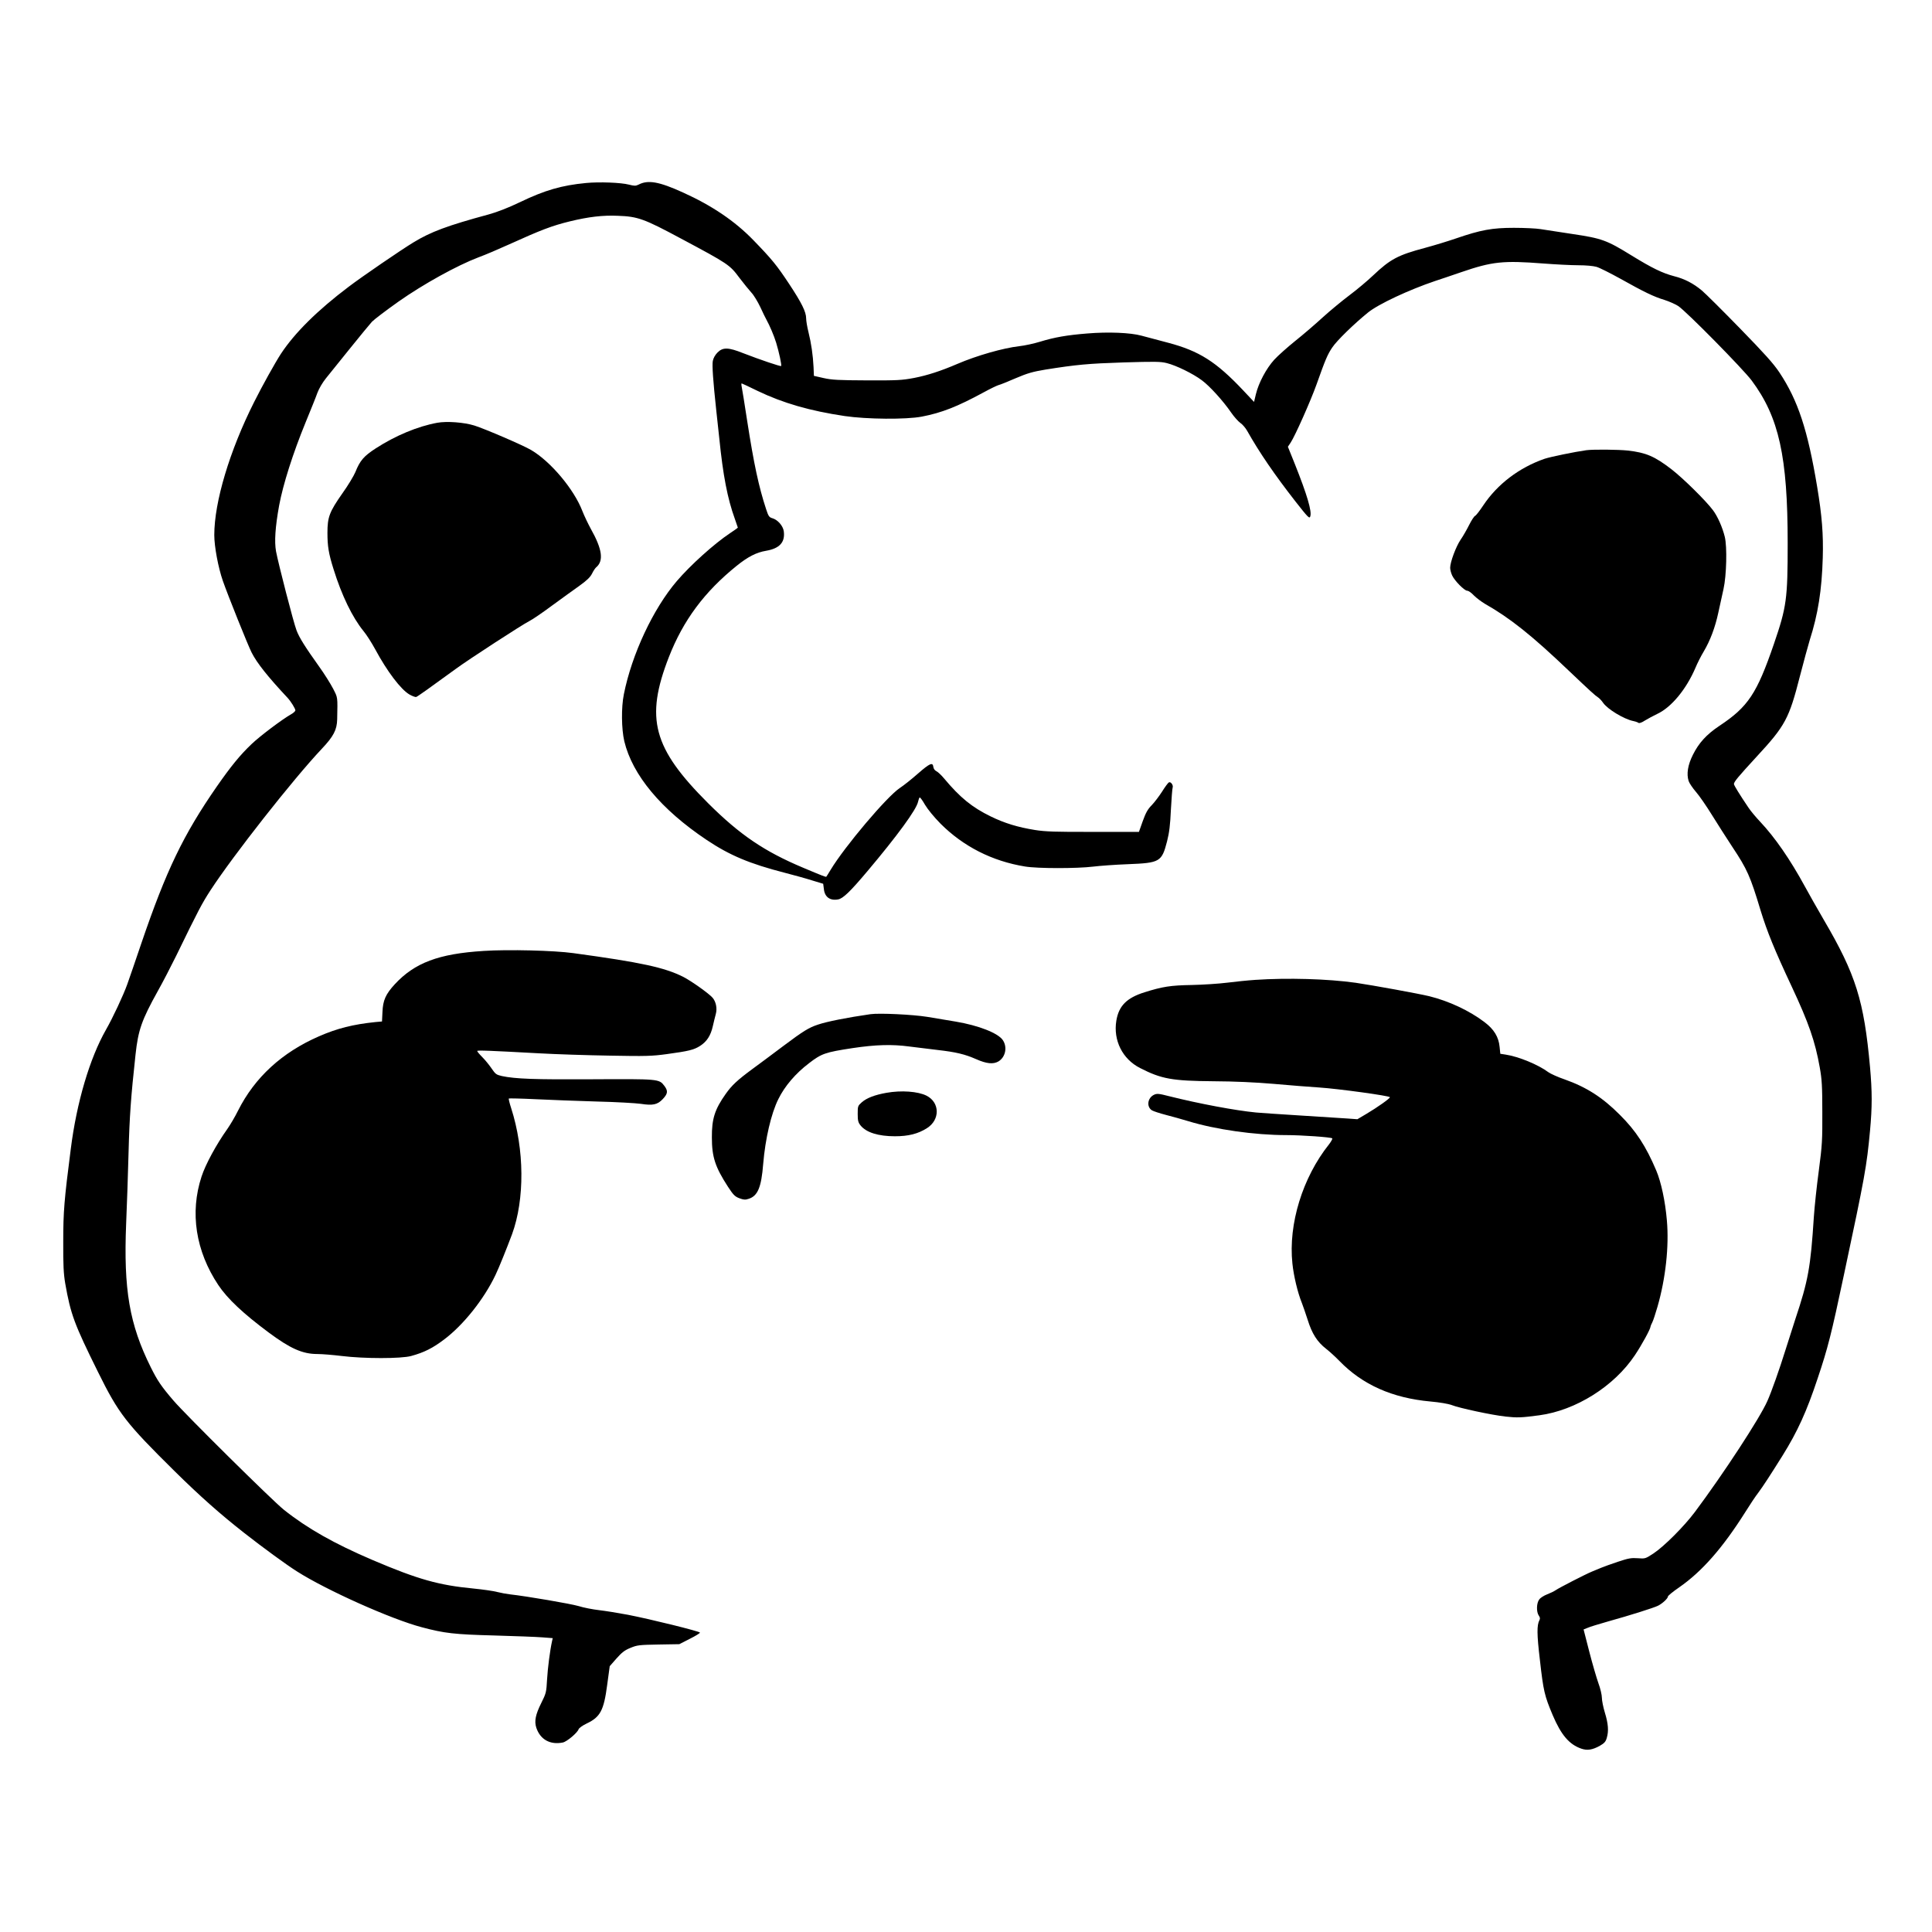 <?xml version="1.0" standalone="no"?>
<!DOCTYPE svg PUBLIC "-//W3C//DTD SVG 20010904//EN"
 "http://www.w3.org/TR/2001/REC-SVG-20010904/DTD/svg10.dtd">
<svg version="1.0" xmlns="http://www.w3.org/2000/svg"
 width="1668pt" height="1668pt" viewBox="0 0 1668 1668"
 preserveAspectRatio="xMidYMid meet">

<g transform="translate(0,1668) scale(0.1,-0.1)"
fill="#000000" stroke="none">
<path d="M5059 15100 c-209 -20 -355 -62 -569 -165 -102 -49 -195 -85 -270
-106 -358 -97 -500 -150 -651 -242 -104 -63 -445 -296 -559 -383 -268 -202
-466 -398 -585 -579 -50 -77 -161 -276 -231 -416 -212 -421 -344 -863 -344
-1148 0 -100 34 -281 74 -396 42 -121 218 -560 248 -618 46 -91 138 -207 311
-392 28 -30 67 -93 67 -108 0 -7 -17 -23 -39 -35 -74 -42 -266 -186 -339 -256
-99 -94 -178 -191 -300 -366 -289 -417 -437 -724 -652 -1355 -50 -148 -105
-308 -122 -355 -33 -92 -124 -287 -183 -390 -140 -246 -253 -626 -304 -1030
-57 -442 -65 -542 -65 -800 -1 -205 3 -276 17 -360 47 -268 78 -351 283 -765
178 -360 239 -439 663 -858 218 -215 393 -370 601 -533 165 -129 362 -273 454
-331 256 -163 815 -413 1078 -482 195 -52 280 -62 625 -71 177 -5 363 -12 413
-16 l92 -7 -6 -26 c-18 -82 -37 -231 -43 -331 -6 -110 -8 -119 -50 -203 -50
-100 -61 -157 -43 -213 34 -102 119 -150 229 -128 35 7 126 84 136 114 4 11
34 33 70 50 118 56 148 113 177 333 l22 162 58 66 c46 52 71 72 121 92 58 24
75 26 242 29 l180 3 90 46 c50 25 89 49 88 54 -3 11 -427 116 -623 154 -85 16
-198 34 -250 40 -52 6 -131 21 -175 35 -69 20 -440 84 -591 101 -28 3 -77 12
-109 20 -32 9 -124 22 -204 30 -305 29 -483 80 -871 245 -335 143 -568 275
-770 436 -101 81 -851 823 -954 944 -103 120 -138 172 -194 285 -185 371 -236
673 -213 1240 7 154 16 433 21 620 8 303 20 473 60 840 23 212 53 298 192 548
44 78 115 216 160 307 190 391 222 451 296 565 195 299 711 956 960 1220 102
108 131 164 133 255 4 199 6 184 -36 266 -22 42 -75 127 -119 188 -122 171
-173 252 -196 314 -26 67 -156 572 -177 682 -15 84 -7 209 27 397 34 182 118
447 229 718 43 105 89 218 101 253 14 37 44 89 74 126 28 35 121 150 207 257
86 107 172 211 190 231 19 20 122 98 229 174 216 152 506 312 690 382 58 21
177 72 265 112 276 125 370 161 525 199 160 39 285 54 414 48 174 -6 227 -26
546 -197 410 -219 420 -226 504 -339 36 -47 82 -104 103 -127 21 -22 55 -79
77 -125 21 -46 45 -95 53 -109 28 -51 64 -134 84 -199 25 -82 49 -194 43 -201
-6 -5 -181 54 -328 111 -128 51 -175 52 -221 6 -21 -21 -36 -48 -41 -73 -7
-38 2 -170 30 -429 8 -71 19 -179 26 -240 32 -317 70 -517 134 -694 14 -39 26
-74 26 -76 0 -2 -30 -24 -67 -48 -138 -92 -342 -276 -460 -414 -204 -239 -388
-631 -457 -977 -23 -113 -21 -299 4 -406 70 -291 317 -588 710 -851 200 -134
372 -206 675 -284 77 -20 183 -49 236 -66 l96 -29 6 -46 c7 -69 54 -102 123
-89 42 7 106 69 254 245 258 306 423 532 436 598 4 18 10 34 14 37 4 3 25 -26
46 -63 24 -40 77 -105 134 -163 197 -197 446 -324 730 -370 107 -18 447 -18
587 -1 57 7 192 17 301 21 277 11 292 20 338 198 19 75 27 139 33 273 5 96 12
182 15 190 8 21 -17 55 -33 45 -7 -4 -33 -39 -58 -79 -25 -39 -65 -92 -89
-117 -35 -35 -52 -66 -78 -138 l-33 -93 -394 0 c-326 -1 -413 2 -502 16 -150
24 -264 59 -383 117 -162 79 -265 163 -403 328 -24 29 -54 57 -67 63 -14 7
-24 21 -26 37 -5 43 -31 31 -132 -57 -52 -46 -122 -102 -157 -125 -111 -73
-477 -506 -598 -707 -18 -30 -35 -57 -37 -59 -4 -4 -28 5 -199 77 -336 141
-548 285 -821 557 -477 476 -546 732 -339 1263 124 317 307 563 585 787 97 78
170 116 255 130 116 20 164 74 152 167 -6 48 -53 101 -99 114 -28 8 -34 18
-54 79 -63 192 -105 387 -163 760 -22 143 -43 275 -47 293 -4 17 -4 32 -1 32
2 0 65 -29 138 -65 219 -105 450 -172 752 -217 191 -28 528 -31 665 -5 172 33
307 86 537 211 55 30 111 57 125 61 14 3 81 30 150 60 103 44 148 56 255 74
270 43 369 52 674 62 272 8 321 8 375 -6 81 -20 226 -91 302 -148 68 -50 184
-178 254 -280 25 -36 60 -75 78 -88 18 -12 45 -43 59 -68 106 -188 236 -378
417 -610 109 -139 121 -151 128 -130 16 42 -27 187 -133 453 l-60 149 24 36
c38 57 173 361 223 501 77 217 95 259 136 320 39 59 187 203 309 302 90 73
354 196 579 272 41 13 143 48 225 76 268 92 361 102 710 75 105 -8 240 -15
301 -15 67 0 130 -6 158 -14 27 -8 118 -54 205 -102 205 -115 290 -156 380
-183 41 -13 95 -37 120 -53 73 -49 559 -543 634 -643 236 -317 311 -656 311
-1405 0 -481 -9 -549 -119 -870 -147 -428 -222 -542 -471 -707 -112 -75 -177
-147 -228 -249 -44 -87 -57 -166 -37 -227 6 -19 35 -61 64 -95 29 -33 90 -122
137 -198 47 -76 127 -201 177 -277 127 -191 154 -251 243 -547 57 -185 120
-340 270 -660 145 -310 201 -470 241 -696 18 -101 22 -159 22 -384 1 -243 -1
-285 -30 -505 -18 -132 -37 -312 -43 -400 -28 -437 -49 -552 -160 -884 -21
-64 -59 -183 -85 -266 -51 -164 -121 -362 -156 -440 -65 -148 -379 -628 -627
-960 -94 -125 -265 -296 -357 -357 -69 -45 -71 -46 -135 -41 -56 4 -80 0 -170
-30 -58 -19 -123 -43 -145 -52 -22 -9 -58 -24 -80 -33 -56 -23 -282 -139 -314
-161 -14 -10 -48 -26 -74 -36 -26 -10 -57 -29 -67 -43 -25 -30 -27 -108 -5
-140 11 -15 13 -27 6 -39 -23 -45 -23 -119 4 -346 30 -267 40 -308 110 -474
73 -172 143 -254 247 -290 52 -18 96 -11 161 25 38 22 50 35 59 67 18 60 13
123 -16 218 -14 46 -26 105 -26 129 0 24 -13 81 -30 126 -16 45 -52 168 -79
273 l-49 191 35 14 c19 9 99 33 176 55 194 54 396 118 432 136 38 19 85 63 85
79 0 7 44 43 98 80 196 136 375 340 570 649 38 61 89 138 114 170 40 54 95
138 209 320 128 206 207 378 303 668 86 256 117 376 226 892 182 854 196 933
225 1243 19 204 19 337 0 549 -52 574 -122 799 -400 1273 -56 96 -129 225
-162 286 -128 235 -259 424 -386 559 -37 39 -82 93 -100 120 -77 114 -127 195
-127 206 0 19 36 62 195 235 249 269 281 329 375 697 33 128 71 266 84 309 72
225 105 432 113 713 6 201 -7 363 -48 610 -82 494 -166 748 -326 989 -52 78
-127 161 -340 380 -151 155 -299 302 -330 328 -73 61 -150 101 -238 123 -103
27 -191 70 -370 180 -214 132 -255 147 -511 185 -115 17 -238 36 -274 42 -36
6 -139 11 -230 11 -187 0 -286 -18 -501 -92 -64 -22 -184 -59 -266 -81 -233
-62 -299 -97 -446 -236 -49 -47 -141 -124 -205 -172 -64 -48 -168 -134 -232
-192 -63 -58 -170 -150 -238 -204 -67 -54 -149 -127 -181 -162 -68 -75 -134
-198 -158 -297 l-16 -67 -94 100 c-234 248 -380 340 -648 411 -88 23 -191 51
-230 61 -94 26 -287 34 -467 19 -176 -14 -284 -33 -408 -71 -52 -16 -134 -34
-181 -39 -138 -16 -364 -80 -534 -153 -142 -61 -259 -99 -373 -121 -106 -20
-145 -22 -407 -21 -245 1 -303 4 -374 20 l-84 19 -3 75 c-5 103 -20 207 -44
303 -11 44 -20 97 -20 118 0 56 -38 133 -147 298 -106 160 -147 211 -309 378
-159 164 -357 298 -607 411 -207 94 -302 111 -384 68 -25 -12 -35 -12 -83 0
-68 18 -257 25 -371 14z"/>
<path d="M3775 13030 c-169 -31 -359 -110 -531 -221 -103 -67 -136 -105 -176
-205 -14 -33 -63 -115 -111 -182 -113 -161 -130 -206 -130 -342 0 -115 10
-179 53 -315 70 -225 162 -415 258 -533 26 -31 71 -102 101 -157 104 -193 221
-347 296 -391 25 -14 51 -24 59 -21 13 5 112 75 345 245 109 80 571 380 631
410 25 12 113 72 195 133 83 60 189 138 238 172 64 46 92 73 108 104 11 23 27
47 35 54 68 56 54 157 -45 333 -24 44 -57 113 -73 154 -72 188 -275 429 -443
527 -67 40 -397 182 -489 211 -90 28 -237 39 -321 24z"/>
<path d="M13695 12793 c-100 -14 -309 -57 -360 -74 -219 -76 -407 -219 -529
-402 -31 -47 -63 -88 -71 -91 -8 -3 -31 -38 -51 -78 -20 -40 -53 -98 -74 -128
-40 -59 -90 -193 -90 -242 0 -17 8 -46 17 -66 22 -47 106 -132 130 -132 11 0
37 -18 58 -41 22 -22 65 -54 95 -72 218 -124 402 -270 730 -583 181 -172 222
-209 244 -223 12 -7 33 -29 46 -48 37 -55 179 -141 260 -158 19 -4 40 -11 46
-16 6 -5 28 2 55 20 25 15 74 42 110 59 120 57 248 212 327 397 16 39 48 102
71 140 56 94 99 209 126 335 13 58 33 150 45 205 26 116 32 364 11 450 -20 82
-62 177 -102 230 -62 83 -258 276 -359 354 -144 111 -219 143 -375 161 -87 9
-298 11 -360 3z"/>
<path d="M4175 8470 c-387 -24 -595 -102 -767 -288 -78 -85 -102 -138 -106
-239 l-4 -82 -57 -5 c-192 -20 -329 -54 -487 -123 -319 -139 -554 -354 -699
-642 -25 -51 -67 -122 -93 -159 -94 -132 -188 -305 -222 -410 -102 -311 -51
-643 145 -937 79 -118 214 -245 433 -408 188 -140 294 -187 421 -187 42 0 137
-8 211 -17 194 -24 513 -24 600 0 113 31 186 68 285 143 166 125 344 348 443
557 30 62 97 229 143 352 110 301 107 732 -8 1088 -14 43 -23 80 -20 83 2 2
105 0 228 -6 123 -6 361 -15 529 -20 168 -4 340 -14 382 -20 104 -16 144 -8
190 41 44 47 47 70 13 115 -45 59 -48 59 -620 56 -501 -3 -665 3 -783 28 -47
11 -55 17 -87 64 -19 28 -55 73 -80 98 -25 25 -45 49 -45 54 0 8 112 3 535
-20 143 -8 418 -17 610 -20 312 -6 365 -4 490 13 191 26 236 37 289 71 58 37
92 89 110 170 8 36 20 83 26 106 13 47 2 105 -28 140 -31 36 -184 145 -255
181 -160 80 -361 124 -947 204 -166 23 -561 33 -775 19z"/>
<path d="M10835 8220 c-61 -4 -169 -15 -240 -24 -72 -9 -209 -18 -305 -20
-184 -3 -253 -14 -409 -63 -153 -48 -222 -117 -243 -245 -28 -170 53 -332 205
-409 185 -95 279 -111 632 -114 186 -1 362 -9 525 -23 135 -12 310 -26 390
-31 165 -11 610 -72 610 -84 0 -11 -109 -88 -200 -142 l-81 -48 -82 6 c-45 3
-228 15 -407 26 -179 11 -352 23 -385 26 -177 17 -493 76 -752 141 -89 23
-105 24 -130 12 -56 -27 -66 -103 -18 -134 13 -8 68 -26 122 -40 54 -14 141
-38 193 -54 236 -72 572 -120 845 -120 132 0 387 -18 397 -28 4 -4 -9 -27 -28
-52 -228 -286 -352 -688 -316 -1028 11 -108 46 -254 82 -342 10 -25 32 -90 50
-145 37 -119 82 -190 159 -250 31 -24 83 -72 116 -106 198 -204 455 -319 785
-349 79 -7 154 -20 181 -30 68 -27 349 -87 467 -100 101 -11 136 -10 292 11
314 42 646 250 825 519 59 88 135 227 135 247 0 4 7 21 15 36 8 15 28 76 45
135 70 243 101 521 81 746 -14 166 -50 332 -92 431 -89 210 -175 342 -314 480
-149 150 -288 239 -477 306 -59 20 -122 49 -140 62 -87 65 -257 135 -369 152
l-46 7 -6 59 c-8 86 -48 152 -130 214 -130 99 -307 182 -477 224 -101 24 -480
93 -635 116 -243 34 -585 44 -870 25z"/>
<path d="M7515 7924 c-202 -29 -377 -64 -453 -90 -79 -26 -126 -55 -297 -183
-93 -70 -215 -161 -270 -201 -129 -95 -178 -141 -230 -215 -94 -133 -120 -214
-119 -375 0 -170 29 -256 139 -426 46 -70 59 -84 98 -99 38 -14 51 -15 81 -5
78 25 109 99 125 300 18 218 69 437 131 561 55 112 149 222 265 310 108 83
139 94 375 130 200 30 342 34 490 14 69 -9 179 -22 245 -30 157 -18 234 -36
332 -79 90 -40 148 -46 193 -20 61 37 79 123 38 184 -41 61 -210 127 -407 160
-64 11 -174 29 -246 41 -124 20 -413 34 -490 23z"/>
<path d="M7652 7245 c-100 -18 -168 -44 -211 -81 -35 -31 -36 -34 -36 -101 0
-58 4 -74 25 -100 48 -60 153 -93 296 -93 117 0 200 21 277 70 114 72 112 221
-3 280 -75 38 -219 48 -348 25z"/>
</g>
</svg>
